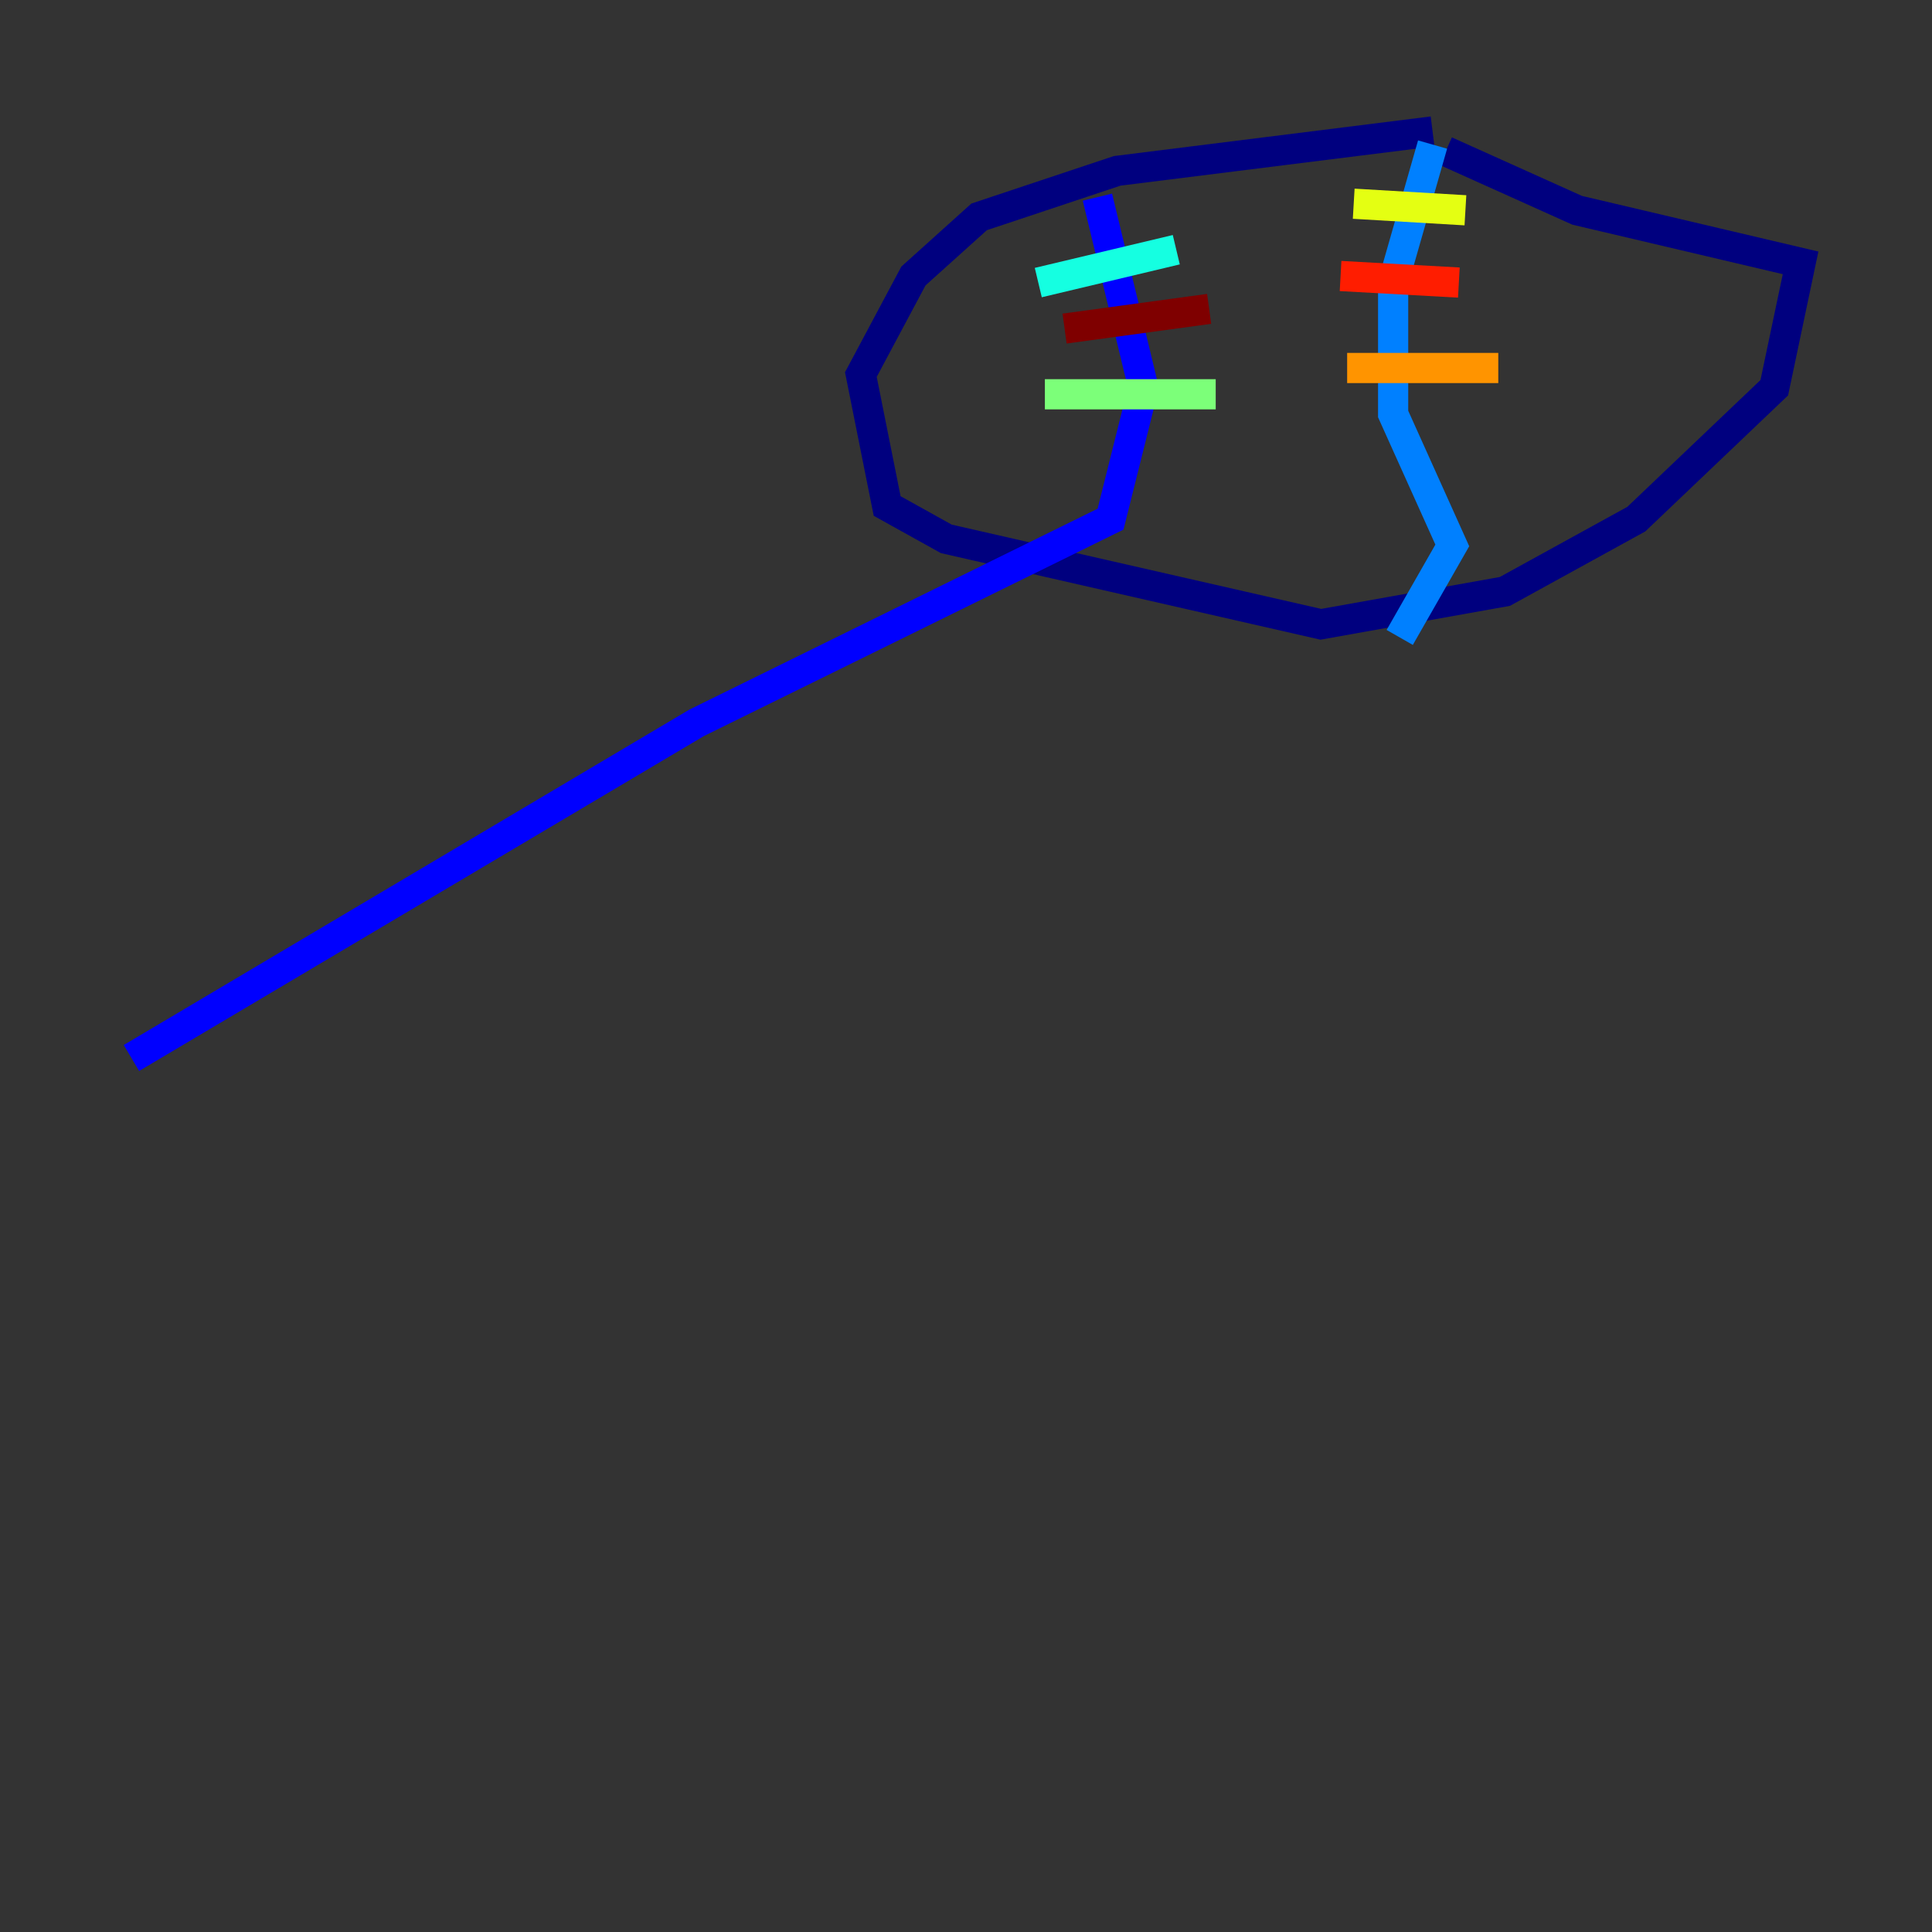 <?xml version="1.0" encoding="utf-8" ?>
<svg baseProfile="tiny" height="128" version="1.2" viewBox="0,0,128,128" width="128" xmlns="http://www.w3.org/2000/svg" xmlns:ev="http://www.w3.org/2001/xml-events" xmlns:xlink="http://www.w3.org/1999/xlink"><rect x="0" y="0" width="128" height="128" fill="#333333" stroke="none"/><defs /><polyline fill="none" points="94.912,8.707 74.014,11.32 64.871,14.367 60.517,18.286 57.034,24.816 58.776,33.524 62.694,35.701 87.51,41.361 99.701,39.184 108.408,34.395 117.551,25.687 119.293,17.415 104.49,13.932 95.782,10.014" stroke="#00007f" stroke-width="2" /><polyline fill="none" points="72.707,13.061 75.755,25.687 73.578,34.395 46.15,47.891 8.707,70.095" stroke="#0000ff" stroke-width="2" /><polyline fill="none" points="94.912,9.578 92.299,18.721 92.299,27.429 96.218,36.136 92.735,42.231" stroke="#0080ff" stroke-width="2" /><polyline fill="none" points="68.789,18.721 77.932,16.544" stroke="#15ffe1" stroke-width="2" /><polyline fill="none" points="69.225,26.122 80.544,26.122" stroke="#7cff79" stroke-width="2" /><polyline fill="none" points="89.687,13.497 97.088,13.932" stroke="#e4ff12" stroke-width="2" /><polyline fill="none" points="89.252,24.381 99.265,24.381" stroke="#ff9400" stroke-width="2" /><polyline fill="none" points="88.816,18.286 96.653,18.721" stroke="#ff1d00" stroke-width="2" /><polyline fill="none" points="70.531,21.769 80.109,20.463" stroke="#7f0000" stroke-width="2" /></svg>